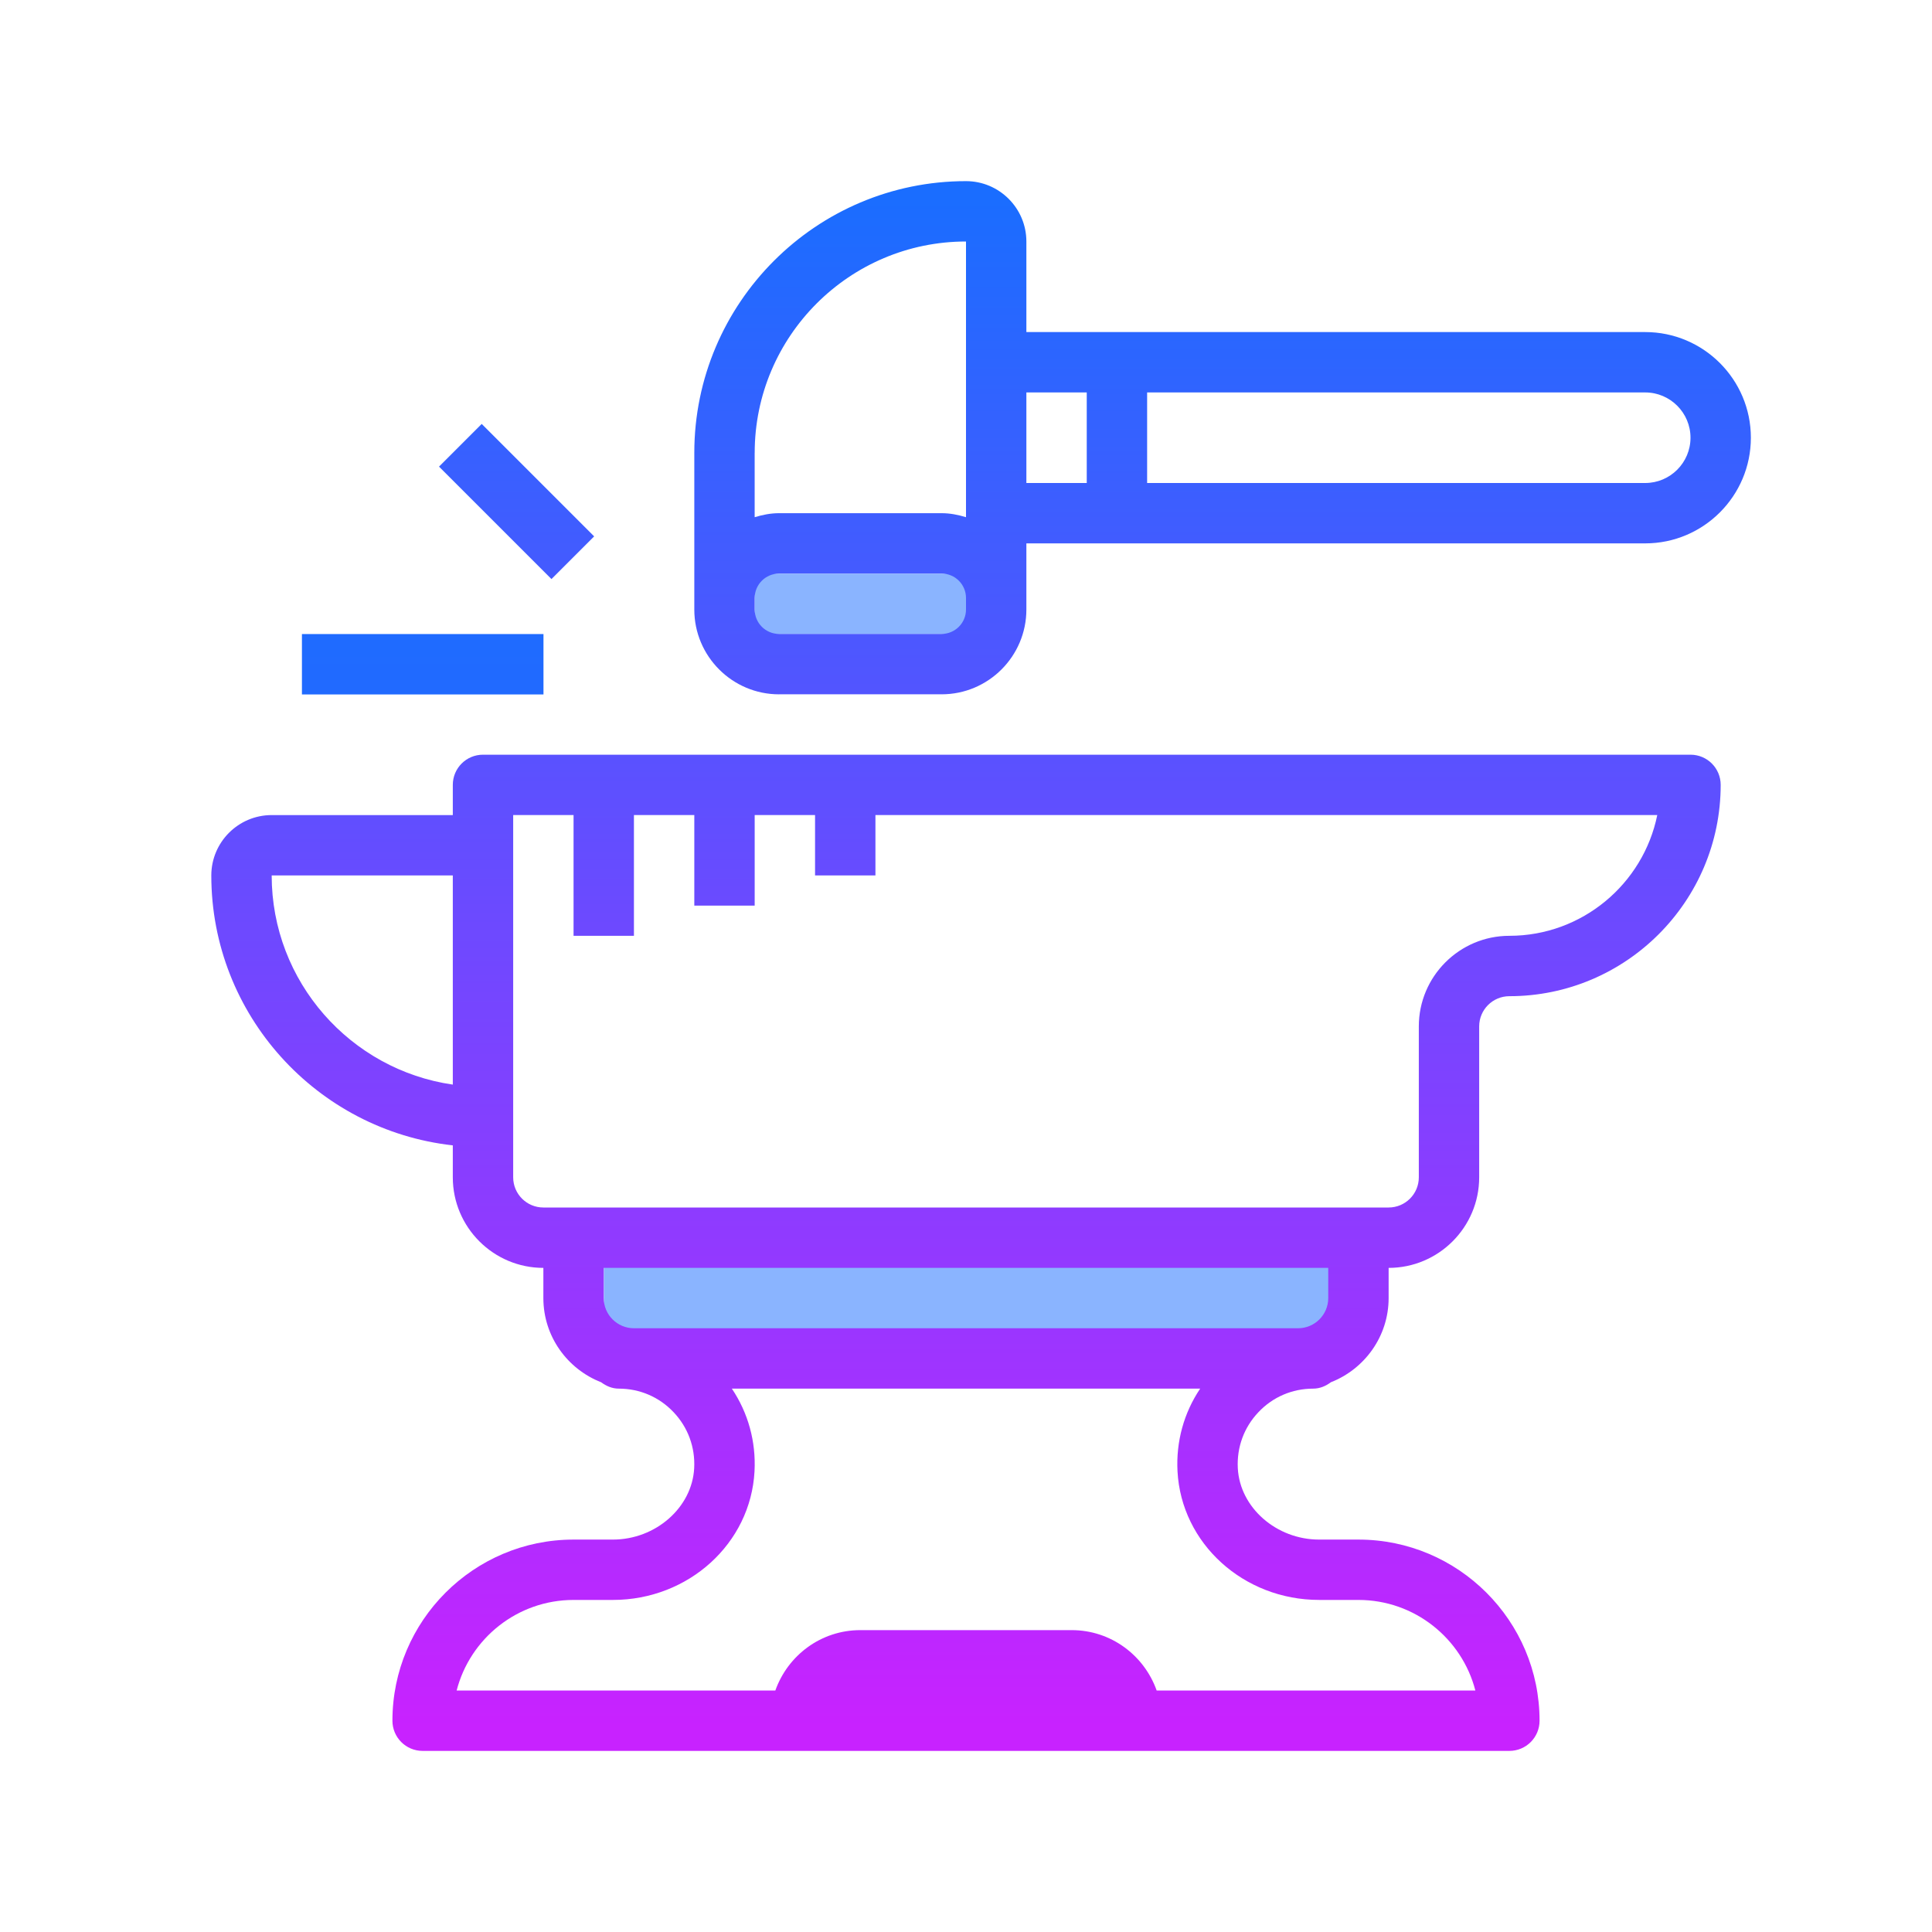 <svg version="1.1" xmlns="http://www.w3.org/2000/svg" xmlns:xlink="http://www.w3.org/1999/xlink" viewBox="0 0 172 172"><defs><linearGradient x1="76.594" y1="50.977" x2="76.594" y2="55.481" gradientUnits="userSpaceOnUse" id="color-1"><stop offset="0" stop-color="#8ab4ff"></stop><stop offset="1" stop-color="#e492ff"></stop></linearGradient><linearGradient x1="87.344" y1="112.991" x2="87.344" y2="118.137" gradientUnits="userSpaceOnUse" id="color-2"><stop offset="0" stop-color="#8ab4ff"></stop><stop offset="1" stop-color="#e492ff"></stop></linearGradient><linearGradient x1="37.625" y1="17.439" x2="37.625" y2="153.73" gradientUnits="userSpaceOnUse" id="color-3"><stop offset="0" stop-color="#1a6dff"></stop><stop offset="1" stop-color="#c822ff"></stop></linearGradient><linearGradient x1="45.989" y1="17.439" x2="45.989" y2="153.73" gradientUnits="userSpaceOnUse" id="color-4"><stop offset="0" stop-color="#1a6dff"></stop><stop offset="1" stop-color="#c822ff"></stop></linearGradient><linearGradient x1="108.844" y1="17.439" x2="108.844" y2="153.73" gradientUnits="userSpaceOnUse" id="color-5"><stop offset="0" stop-color="#1a6dff"></stop><stop offset="1" stop-color="#c822ff"></stop></linearGradient><linearGradient x1="86" y1="17.439" x2="86" y2="153.73" gradientUnits="userSpaceOnUse" id="color-6"><stop offset="0" stop-color="#1a6dff"></stop><stop offset="1" stop-color="#c822ff"></stop></linearGradient></defs><g fill="none" fill-rule="nonzero" stroke="none" stroke-width="1" stroke-linecap="butt" stroke-linejoin="miter" stroke-miterlimit="10" stroke-dasharray="" stroke-dashoffset="0" font-family="none" font-weight="none" font-size="none" text-anchor="none" style="mix-blend-mode: normal"><path d="M0,172v-172h172v172z" fill="none"></path><g><rect x="25" y="19" transform="scale(2.688,2.688)" width="7" height="2" fill="url(#color-1)"></rect><rect x="20" y="41" transform="scale(2.688,2.688)" width="25" height="4" fill="url(#color-2)"></rect><g><rect x="10" y="21" transform="scale(2.688,2.688)" width="8" height="2" fill="url(#color-3)"></rect><path d="M52.895,47.752l-10.011,-10.011l-3.8,3.8l10.011,10.011z" fill="url(#color-4)"></path><path d="M69.362,61.812h14.467c4.16,0 7.546,-3.386 7.546,-7.549v-5.888h55.094c5.187,0 9.406,-4.219 9.406,-9.406c0,-5.187 -4.219,-9.406 -9.406,-9.406h-55.094v-8.062c0,-2.964 -2.411,-5.375 -5.375,-5.375c-13.338,0 -24.188,10.849 -24.188,24.188v13.951c0,4.163 3.386,7.549 7.549,7.549zM102.125,34.938h44.344c2.223,0 4.031,1.809 4.031,4.031c0,2.223 -1.809,4.031 -4.031,4.031h-44.344zM91.375,34.938h5.375v8.062h-5.375zM67.188,40.312c0,-10.371 8.441,-18.812 18.812,-18.812v8.062v16.482c-0.693,-0.21 -1.414,-0.357 -2.174,-0.357h-14.467c-0.761,0 -1.481,0.148 -2.174,0.357v-5.732zM67.188,53.75v-0.513c0,-1.201 0.973,-2.174 2.174,-2.174h14.467c1.199,0 2.171,0.973 2.171,2.174v0.513v0.513c0,1.201 -0.973,2.174 -2.174,2.174h-14.467c-1.199,0 -2.171,-0.973 -2.171,-2.174z" fill="url(#color-5)"></path><path d="M150.5,67.188h-107.5c-1.486,0 -2.688,1.201 -2.688,2.688v2.688h-16.125c-2.964,0 -5.375,2.411 -5.375,5.375c0,12.43 9.425,22.688 21.5,24.029v2.846c0,4.445 3.617,8.062 8.062,8.062v2.688c0,3.413 2.139,6.321 5.144,7.495c0.446,0.333 0.973,0.567 1.575,0.567c1.86,0 3.593,0.742 4.872,2.094c1.282,1.349 1.935,3.123 1.836,4.988c-0.183,3.505 -3.432,6.356 -7.24,6.356h-3.499c-8.893,0 -16.125,7.232 -16.125,16.125c0,1.486 1.201,2.688 2.688,2.688h96.75c1.486,0 2.688,-1.201 2.688,-2.688c0,-8.893 -7.232,-16.125 -16.125,-16.125h-3.499c-3.808,0 -7.057,-2.851 -7.24,-6.351c-0.099,-1.868 0.554,-3.642 1.836,-4.991c1.279,-1.355 3.013,-2.096 4.872,-2.096c0.602,0 1.129,-0.234 1.575,-0.567c3.002,-1.174 5.144,-4.082 5.144,-7.495v-2.688c4.445,0 8.062,-3.617 8.062,-8.062v-13.438c0,-1.484 1.204,-2.688 2.688,-2.688c10.371,0 18.812,-8.441 18.812,-18.812c0,-1.486 -1.201,-2.688 -2.688,-2.688zM40.312,96.559c-9.105,-1.309 -16.125,-9.159 -16.125,-18.622h16.125zM117.438,142.438h3.499c4.999,0 9.215,3.429 10.409,8.062h-28.372c-1.11,-3.126 -4.064,-5.375 -7.568,-5.375h-18.812c-3.505,0 -6.458,2.249 -7.568,5.375h-28.372c1.193,-4.633 5.41,-8.062 10.409,-8.062h3.499c6.732,0 12.271,-5.028 12.61,-11.449c0.14,-2.658 -0.57,-5.208 -2.018,-7.364h41.694c-1.449,2.155 -2.158,4.708 -2.018,7.366c0.339,6.418 5.878,11.446 12.61,11.446zM118.25,115.562c0,1.484 -1.204,2.688 -2.688,2.688h-59.125c-1.484,0 -2.688,-1.204 -2.688,-2.688v-2.688h64.5zM134.375,83.312c-4.445,0 -8.062,3.617 -8.062,8.062v13.438c0,1.484 -1.204,2.688 -2.688,2.688h-75.25c-1.484,0 -2.688,-1.204 -2.688,-2.688v-29.562v-2.688h5.375v10.75h5.375v-10.75h5.375v8.062h5.375v-8.062h5.375v5.375h5.375v-5.375h69.604c-1.247,6.125 -6.676,10.75 -13.166,10.75z" fill="url(#color-6)"></path></g></g></g></svg>